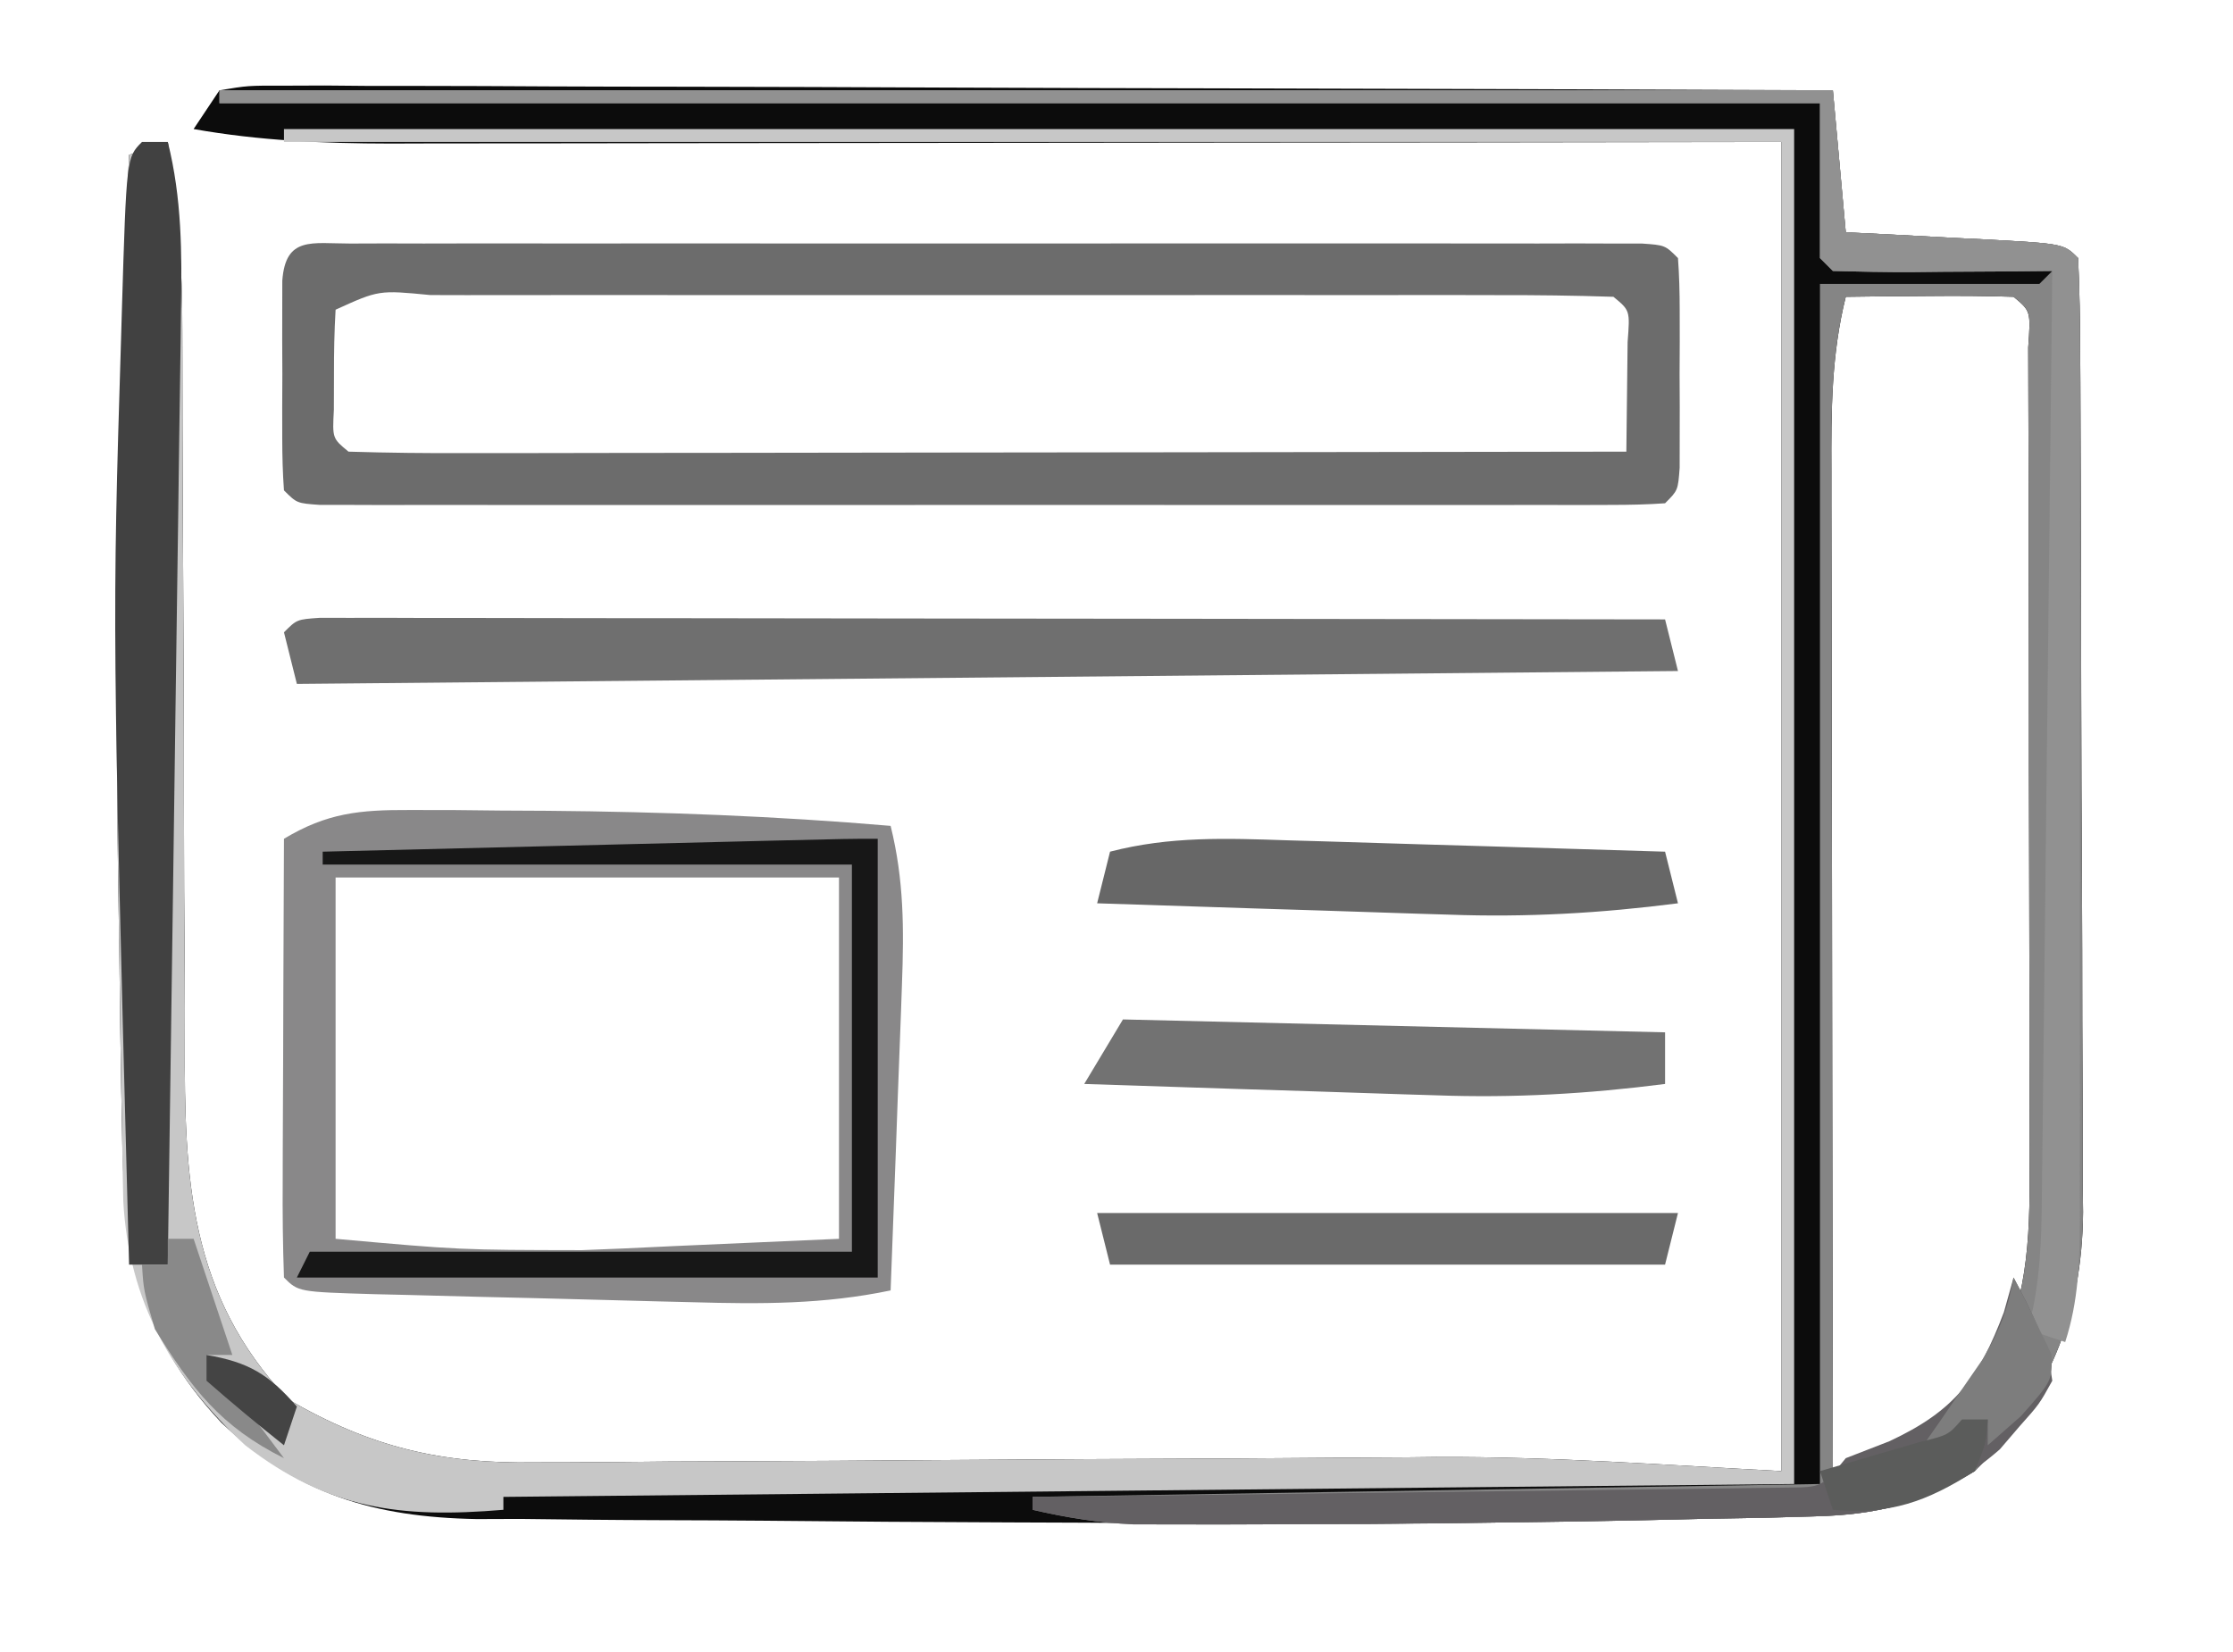 <?xml version="1.0" encoding="UTF-8"?>
<svg version="1.1" xmlns="http://www.w3.org/2000/svg" width="173" height="128">
<path d="M0 0 C2.198 -0.369 2.198 -0.369 4.986 -0.361 C6.041 -0.365 7.095 -0.369 8.182 -0.373 C9.924 -0.357 9.924 -0.357 11.702 -0.341 C12.921 -0.341 14.141 -0.341 15.397 -0.342 C18.746 -0.34 22.095 -0.325 25.444 -0.304 C28.942 -0.285 32.44 -0.284 35.938 -0.28 C42.564 -0.271 49.191 -0.246 55.817 -0.216 C63.36 -0.183 70.902 -0.166 78.445 -0.151 C93.964 -0.12 109.482 -0.066 125 0 C125.33 3.63 125.66 7.26 126 11 C127.216 11.061 128.431 11.121 129.684 11.184 C131.268 11.268 132.853 11.353 134.438 11.438 C135.24 11.477 136.042 11.516 136.869 11.557 C142.887 11.887 142.887 11.887 144 13 C144.111 15.452 144.157 17.877 144.161 20.33 C144.166 21.098 144.171 21.865 144.176 22.656 C144.191 25.21 144.198 27.763 144.203 30.316 C144.209 32.089 144.215 33.862 144.22 35.635 C144.231 39.362 144.237 43.089 144.24 46.816 C144.246 51.578 144.27 56.34 144.298 61.103 C144.317 64.77 144.322 68.438 144.324 72.105 C144.327 73.86 144.335 75.615 144.348 77.369 C144.365 79.834 144.363 82.299 144.356 84.764 C144.366 85.482 144.375 86.199 144.384 86.939 C144.319 94.992 141.685 101.315 136 107 C131.696 109.551 128.448 110.395 123.469 110.512 C121.567 110.565 121.567 110.565 119.627 110.62 C118.251 110.643 116.876 110.666 115.5 110.688 C114.045 110.72 112.591 110.753 111.136 110.787 C106.758 110.882 102.379 110.944 98 111 C96.84 111.017 95.68 111.033 94.485 111.05 C87.352 111.137 80.222 111.11 73.089 111.042 C69.149 111.005 65.21 110.989 61.271 110.978 C54.878 110.958 48.487 110.909 42.095 110.845 C39.505 110.824 36.915 110.81 34.325 110.805 C30.647 110.796 26.971 110.755 23.293 110.707 C22.188 110.711 21.083 110.715 19.944 110.719 C11.971 110.569 6.022 108.814 0.15 103.245 C-6.325 96.366 -7.457 89.518 -7.547 80.391 C-7.568 79.362 -7.588 78.333 -7.61 77.273 C-7.672 73.932 -7.712 70.591 -7.75 67.25 C-7.786 64.953 -7.822 62.657 -7.859 60.36 C-8.12 41.886 -7.827 23.457 -7 5 C-6.01 4.67 -5.02 4.34 -4 4 C-3.189 8.962 -2.859 13.765 -2.874 18.796 C-2.871 19.915 -2.871 19.915 -2.868 21.056 C-2.864 22.664 -2.862 24.272 -2.862 25.88 C-2.858 29.312 -2.837 32.745 -2.817 36.177 C-2.779 42.553 -2.747 48.929 -2.75 55.305 C-2.75 59.755 -2.727 64.204 -2.688 68.654 C-2.677 70.339 -2.676 72.025 -2.683 73.711 C-2.727 84.293 -2.359 93.352 5.312 101.438 C11.726 105.166 17.212 106.446 24.501 106.325 C25.311 106.324 26.12 106.322 26.954 106.321 C29.612 106.314 32.268 106.286 34.926 106.258 C36.797 106.25 38.668 106.243 40.539 106.238 C45.462 106.221 50.385 106.186 55.308 106.148 C63.146 106.088 70.983 106.054 78.821 106.022 C81.528 106.008 84.234 105.987 86.941 105.964 C88.652 105.954 90.364 105.944 92.075 105.934 C92.799 105.926 93.522 105.917 94.267 105.909 C103.218 105.873 112.017 106.527 121 107 C121 73.01 121 39.02 121 4 C112.707 4.012 104.415 4.023 95.871 4.035 C89.948 4.041 84.025 4.046 78.102 4.05 C70.431 4.056 62.76 4.063 55.089 4.075 C48.365 4.086 41.641 4.092 34.917 4.095 C32.352 4.097 29.788 4.1 27.223 4.106 C23.63 4.113 20.036 4.114 16.443 4.114 C14.854 4.119 14.854 4.119 13.232 4.124 C8.044 4.117 3.112 3.905 -2 3 C-1.34 2.01 -0.68 1.02 0 0 Z M126 16 C124.879 20.483 124.865 24.872 124.886 29.462 C124.886 30.302 124.886 31.141 124.886 32.006 C124.887 34.771 124.894 37.536 124.902 40.301 C124.904 42.222 124.906 44.143 124.907 46.064 C124.91 51.112 124.92 56.161 124.931 61.21 C124.942 66.364 124.946 71.519 124.951 76.674 C124.962 86.783 124.979 96.891 125 107 C130.887 105.579 130.887 105.579 135.312 101.75 C135.783 101.188 136.254 100.626 136.738 100.047 C139.825 95.039 140.249 90.236 140.243 84.45 C140.245 83.719 140.247 82.988 140.249 82.235 C140.252 79.838 140.242 77.441 140.23 75.043 C140.229 73.372 140.229 71.702 140.229 70.031 C140.228 66.54 140.219 63.05 140.206 59.559 C140.189 55.075 140.185 50.591 140.186 46.108 C140.185 42.663 140.18 39.219 140.173 35.775 C140.17 34.121 140.168 32.466 140.167 30.812 C140.165 28.509 140.156 26.206 140.145 23.903 C140.141 22.591 140.138 21.279 140.134 19.927 C140.335 17.11 140.335 17.11 139 16 C136.814 15.927 134.625 15.916 132.438 15.938 C131.24 15.947 130.042 15.956 128.809 15.965 C127.418 15.982 127.418 15.982 126 16 Z " fill="#0C0C0C" transform="translate(17,7)"/>
<path d="M0 0 C0.892 -0.003 1.784 -0.006 2.703 -0.009 C4.182 -0.006 4.182 -0.006 5.69 -0.002 C6.723 -0.004 7.755 -0.006 8.819 -0.008 C12.25 -0.012 15.681 -0.009 19.112 -0.006 C21.485 -0.007 23.858 -0.007 26.23 -0.009 C31.211 -0.01 36.191 -0.008 41.171 -0.003 C47.571 0.002 53.97 -0.001 60.37 -0.007 C65.272 -0.011 70.173 -0.009 75.075 -0.007 C77.436 -0.006 79.796 -0.007 82.156 -0.009 C85.449 -0.012 88.742 -0.008 92.034 -0.002 C93.02 -0.004 94.006 -0.006 95.022 -0.009 C95.914 -0.006 96.806 -0.003 97.725 0 C98.504 0 99.284 0.001 100.087 0.001 C101.862 0.127 101.862 0.127 102.862 1.127 C102.961 2.457 102.993 3.793 102.995 5.127 C102.996 5.931 102.998 6.736 102.999 7.564 C102.995 8.41 102.991 9.256 102.987 10.127 C102.991 10.973 102.995 11.818 102.999 12.689 C102.998 13.494 102.996 14.298 102.995 15.127 C102.994 15.869 102.993 16.612 102.992 17.377 C102.862 19.127 102.862 19.127 101.862 20.127 C100.486 20.225 99.104 20.253 97.725 20.254 C96.833 20.257 95.941 20.26 95.022 20.263 C94.036 20.26 93.05 20.258 92.034 20.256 C91.002 20.258 89.969 20.26 88.906 20.262 C85.475 20.266 82.043 20.263 78.612 20.26 C76.24 20.26 73.867 20.261 71.494 20.263 C66.514 20.264 61.534 20.262 56.554 20.257 C50.154 20.252 43.754 20.255 37.355 20.261 C32.453 20.265 27.551 20.263 22.65 20.261 C20.289 20.26 17.929 20.261 15.568 20.263 C12.276 20.266 8.983 20.262 5.69 20.256 C4.704 20.258 3.718 20.26 2.703 20.263 C1.811 20.26 0.919 20.257 0 20.254 C-0.779 20.254 -1.559 20.253 -2.362 20.253 C-4.138 20.127 -4.138 20.127 -5.138 19.127 C-5.236 17.797 -5.268 16.461 -5.271 15.127 C-5.272 14.323 -5.273 13.518 -5.274 12.689 C-5.271 11.844 -5.267 10.998 -5.263 10.127 C-5.267 9.281 -5.27 8.436 -5.274 7.564 C-5.273 6.76 -5.272 5.956 -5.271 5.127 C-5.269 4.384 -5.268 3.642 -5.267 2.877 C-5.011 -0.589 -2.981 0.001 0 0 Z M-1.138 5.127 C-1.236 6.791 -1.267 8.46 -1.263 10.127 C-1.265 11.034 -1.268 11.942 -1.271 12.877 C-1.389 15.097 -1.389 15.097 -0.138 16.127 C2.937 16.222 5.989 16.252 9.064 16.241 C10.029 16.241 10.995 16.241 11.99 16.241 C15.199 16.24 18.408 16.232 21.616 16.225 C23.834 16.223 26.053 16.221 28.271 16.22 C34.122 16.217 39.973 16.207 45.824 16.196 C51.789 16.185 57.754 16.181 63.72 16.176 C75.434 16.165 87.148 16.148 98.862 16.127 C98.889 14.315 98.909 12.502 98.925 10.689 C98.936 9.68 98.948 8.671 98.96 7.631 C99.148 5.187 99.148 5.187 97.862 4.127 C94.824 4.026 91.808 3.991 88.769 3.998 C87.814 3.996 86.86 3.994 85.876 3.992 C82.705 3.988 79.534 3.991 76.362 3.994 C74.169 3.993 71.976 3.993 69.782 3.991 C65.179 3.99 60.575 3.992 55.972 3.997 C50.056 4.002 44.141 3.999 38.225 3.993 C33.694 3.989 29.163 3.991 24.632 3.993 C22.45 3.994 20.268 3.993 18.087 3.991 C15.043 3.988 12 3.992 8.956 3.998 C8.045 3.996 7.134 3.994 6.195 3.991 C2.211 3.604 2.211 3.604 -1.138 5.127 Z " fill="#6C6C6C" transform="translate(27.138,18.873)"/>
<path d="M0 0 C38.61 0 77.22 0 117 0 C117 34.65 117 69.3 117 105 C67.5 105.495 67.5 105.495 17 106 C17 106.33 17 106.66 17 107 C9.028 107.671 3.423 106.971 -3 102 C-8.677 96.771 -12.026 90.845 -12.448 83.079 C-12.496 81.183 -12.528 79.287 -12.547 77.391 C-12.568 76.362 -12.588 75.333 -12.61 74.273 C-12.672 70.932 -12.712 67.591 -12.75 64.25 C-12.786 61.953 -12.822 59.657 -12.859 57.36 C-13.12 38.886 -12.827 20.457 -12 2 C-11.01 1.67 -10.02 1.34 -9 1 C-8.189 5.962 -7.859 10.765 -7.874 15.796 C-7.871 16.915 -7.871 16.915 -7.868 18.056 C-7.864 19.664 -7.862 21.272 -7.862 22.88 C-7.858 26.312 -7.837 29.745 -7.817 33.177 C-7.779 39.553 -7.747 45.929 -7.75 52.305 C-7.75 56.755 -7.727 61.204 -7.688 65.654 C-7.677 67.339 -7.676 69.025 -7.683 70.711 C-7.727 81.293 -7.359 90.352 0.312 98.438 C6.726 102.166 12.212 103.446 19.501 103.325 C20.311 103.324 21.12 103.322 21.954 103.321 C24.612 103.314 27.268 103.286 29.926 103.258 C31.797 103.25 33.668 103.243 35.539 103.238 C40.462 103.221 45.385 103.186 50.308 103.148 C58.146 103.088 65.983 103.054 73.821 103.022 C76.528 103.008 79.234 102.987 81.941 102.964 C83.652 102.954 85.364 102.944 87.075 102.934 C87.799 102.926 88.522 102.917 89.267 102.909 C98.218 102.873 107.017 103.527 116 104 C116 70.01 116 36.02 116 1 C77.72 1 39.44 1 0 1 C0 0.67 0 0.34 0 0 Z " fill="#C7C7C7" transform="translate(22,10)"/>
<path d="M0 0 C41.25 0 82.5 0 125 0 C125.495 5.445 125.495 5.445 126 11 C127.216 11.061 128.431 11.121 129.684 11.184 C131.268 11.268 132.853 11.353 134.438 11.438 C135.24 11.477 136.042 11.516 136.869 11.557 C142.887 11.887 142.887 11.887 144 13 C144.111 15.452 144.157 17.877 144.161 20.33 C144.166 21.098 144.171 21.865 144.176 22.656 C144.191 25.21 144.198 27.763 144.203 30.316 C144.209 32.089 144.215 33.862 144.22 35.635 C144.231 39.362 144.237 43.089 144.24 46.816 C144.246 51.578 144.27 56.34 144.298 61.103 C144.317 64.77 144.322 68.438 144.324 72.105 C144.327 73.86 144.335 75.615 144.348 77.369 C144.365 79.834 144.363 82.299 144.356 84.764 C144.366 85.482 144.375 86.199 144.384 86.939 C144.319 94.992 141.685 101.315 136 107 C131.696 109.551 128.448 110.395 123.469 110.512 C122.197 110.547 120.925 110.583 119.615 110.62 C118.243 110.643 116.872 110.666 115.5 110.688 C114.084 110.72 112.667 110.753 111.251 110.787 C106.834 110.885 102.417 110.948 98 111 C97.278 111.009 96.556 111.017 95.812 111.026 C90.979 111.08 86.146 111.11 81.312 111.125 C80.049 111.13 78.786 111.135 77.484 111.139 C76.31 111.137 75.136 111.135 73.926 111.133 C72.899 111.132 71.872 111.131 70.814 111.129 C68.107 111.005 65.636 110.609 63 110 C63 109.67 63 109.34 63 109 C83.13 108.67 103.26 108.34 124 108 C124 77.31 124 46.62 124 15 C129.61 15 135.22 15 141 15 C141.33 14.67 141.66 14.34 142 14 C140.784 14.012 139.569 14.023 138.316 14.035 C136.732 14.045 135.147 14.054 133.562 14.062 C132.76 14.071 131.958 14.079 131.131 14.088 C129.087 14.097 127.043 14.052 125 14 C124.505 13.505 124.505 13.505 124 13 C124 9.04 124 5.08 124 1 C83.08 1 42.16 1 0 1 C0 0.67 0 0.34 0 0 Z M126 16 C124.879 20.483 124.865 24.872 124.886 29.462 C124.886 30.302 124.886 31.141 124.886 32.006 C124.887 34.771 124.894 37.536 124.902 40.301 C124.904 42.222 124.906 44.143 124.907 46.064 C124.91 51.112 124.92 56.161 124.931 61.21 C124.942 66.364 124.946 71.519 124.951 76.674 C124.962 86.783 124.979 96.891 125 107 C130.887 105.579 130.887 105.579 135.312 101.75 C135.783 101.188 136.254 100.626 136.738 100.047 C139.825 95.039 140.249 90.236 140.243 84.45 C140.245 83.719 140.247 82.988 140.249 82.235 C140.252 79.838 140.242 77.441 140.23 75.043 C140.229 73.372 140.229 71.702 140.229 70.031 C140.228 66.54 140.219 63.05 140.206 59.559 C140.189 55.075 140.185 50.591 140.186 46.108 C140.185 42.663 140.18 39.219 140.173 35.775 C140.17 34.121 140.168 32.466 140.167 30.812 C140.165 28.509 140.156 26.206 140.145 23.903 C140.141 22.591 140.138 21.279 140.134 19.927 C140.335 17.11 140.335 17.11 139 16 C136.814 15.927 134.625 15.916 132.438 15.938 C131.24 15.947 130.042 15.956 128.809 15.965 C127.418 15.982 127.418 15.982 126 16 Z " fill="#858585" transform="translate(17,7)"/>
<path d="M0 0 C1.125 0.001 2.25 0.003 3.409 0.004 C4.599 0.017 5.789 0.03 7.016 0.043 C8.225 0.049 9.433 0.056 10.679 0.062 C19.571 0.139 28.406 0.471 37.266 1.23 C38.302 5.409 38.304 9.207 38.145 13.5 C38.109 14.522 38.109 14.522 38.073 15.564 C37.997 17.724 37.913 19.883 37.828 22.043 C37.775 23.514 37.722 24.984 37.67 26.455 C37.541 30.047 37.405 33.639 37.266 37.23 C32.09 38.312 27.215 38.294 21.965 38.145 C21.088 38.123 20.211 38.102 19.307 38.08 C17.464 38.034 15.621 37.985 13.778 37.934 C10.945 37.855 8.112 37.788 5.279 37.723 C3.487 37.676 1.695 37.63 -0.098 37.582 C-0.949 37.562 -1.8 37.542 -2.676 37.522 C-8.619 37.346 -8.619 37.346 -9.734 36.23 C-9.823 33.71 -9.85 31.216 -9.832 28.695 C-9.831 27.942 -9.829 27.189 -9.828 26.413 C-9.822 23.998 -9.81 21.583 -9.797 19.168 C-9.792 17.535 -9.787 15.901 -9.783 14.268 C-9.772 10.255 -9.755 6.243 -9.734 2.23 C-6.395 0.225 -3.867 -0.016 0 0 Z M-5.734 5.23 C-5.734 14.47 -5.734 23.71 -5.734 33.23 C3.889 34.094 3.889 34.094 13.344 34.109 C14.943 34.045 14.943 34.045 16.575 33.979 C18.526 33.887 18.526 33.887 20.516 33.793 C24.723 33.607 28.931 33.422 33.266 33.23 C33.266 23.99 33.266 14.75 33.266 5.23 C20.396 5.23 7.526 5.23 -5.734 5.23 Z " fill="#898889" transform="translate(31.734,62.77)"/>
<path d="M0 0 C1.171 0.001 1.171 0.001 2.366 0.003 C3.706 0.001 3.706 0.001 5.073 -0.001 C6.554 0.004 6.554 0.004 8.066 0.01 C9.1 0.009 10.134 0.009 11.199 0.009 C14.635 0.01 18.071 0.018 21.507 0.025 C23.882 0.027 26.257 0.029 28.632 0.03 C34.897 0.034 41.163 0.043 47.428 0.054 C53.815 0.065 60.203 0.069 66.591 0.074 C79.134 0.085 91.678 0.102 104.222 0.123 C104.717 2.103 104.717 2.103 105.222 4.123 C69.912 4.453 34.602 4.783 -1.778 5.123 C-2.108 3.803 -2.438 2.483 -2.778 1.123 C-1.778 0.123 -1.778 0.123 0 0 Z " fill="#6F6F6F" transform="translate(24.778,47.877)"/>
<path d="M0 0 C41.25 0 82.5 0 125 0 C125.495 5.445 125.495 5.445 126 11 C127.216 11.061 128.431 11.121 129.684 11.184 C131.268 11.268 132.853 11.353 134.438 11.438 C135.24 11.477 136.042 11.516 136.869 11.557 C142.887 11.887 142.887 11.887 144 13 C144.1 15.474 144.136 17.92 144.129 20.394 C144.132 21.555 144.132 21.555 144.135 22.739 C144.139 25.312 144.136 27.884 144.133 30.457 C144.133 32.24 144.134 34.022 144.136 35.805 C144.137 39.548 144.135 43.292 144.13 47.035 C144.125 51.834 144.128 56.633 144.134 61.431 C144.138 65.116 144.136 68.8 144.134 72.485 C144.133 74.254 144.134 76.023 144.136 77.792 C144.139 80.267 144.135 82.743 144.129 85.218 C144.131 85.95 144.133 86.682 144.136 87.437 C144.122 90.767 144.035 93.816 143 97 C142.01 96.67 141.02 96.34 140 96 C140.161 95.497 140.322 94.994 140.487 94.476 C141.183 91.117 141.178 87.801 141.205 84.386 C141.215 83.624 141.225 82.863 141.235 82.079 C141.267 79.568 141.292 77.057 141.316 74.547 C141.337 72.804 141.358 71.061 141.379 69.318 C141.435 64.734 141.484 60.151 141.532 55.568 C141.582 50.889 141.638 46.21 141.693 41.531 C141.801 32.354 141.902 23.177 142 14 C140.784 14.012 139.569 14.023 138.316 14.035 C136.732 14.045 135.147 14.054 133.562 14.062 C132.76 14.071 131.958 14.079 131.131 14.088 C129.087 14.097 127.043 14.052 125 14 C124.505 13.505 124.505 13.505 124 13 C124 9.04 124 5.08 124 1 C83.08 1 42.16 1 0 1 C0 0.67 0 0.34 0 0 Z " fill="#919191" transform="translate(17,7)"/>
<path d="M0 0 C0.66 0 1.32 0 2 0 C3.095 4.379 3.099 8.615 3.022 13.095 C3.007 14.296 3.007 14.296 2.993 15.521 C2.96 18.156 2.919 20.791 2.879 23.426 C2.855 25.257 2.831 27.088 2.807 28.92 C2.745 33.732 2.676 38.544 2.605 43.355 C2.534 48.269 2.47 53.182 2.404 58.096 C2.275 67.731 2.14 77.365 2 87 C1.01 87 0.02 87 -1 87 C-2.302 37.467 -2.302 37.467 -1.625 15.375 C-1.604 14.633 -1.582 13.89 -1.56 13.125 C-1.2 1.2 -1.2 1.2 0 0 Z " fill="#414141" transform="translate(11,11)"/>
<path d="M0 0 C0 11.22 0 22.44 0 34 C-14.85 34 -29.7 34 -45 34 C-44.67 33.34 -44.34 32.68 -44 32 C-30.14 32 -16.28 32 -2 32 C-2 22.1 -2 12.2 -2 2 C-15.53 2 -29.06 2 -43 2 C-43 1.67 -43 1.34 -43 1 C-37.198 0.857 -31.395 0.715 -25.593 0.573 C-23.618 0.524 -21.643 0.476 -19.668 0.427 C-16.833 0.358 -13.999 0.288 -11.164 0.219 C-10.278 0.197 -9.391 0.175 -8.478 0.152 C-2.228 0 -2.228 0 0 0 Z " fill="#171717" transform="translate(68,65)"/>
<path d="M0 0 C0.836 0.024 1.673 0.047 2.534 0.072 C5.194 0.148 7.853 0.232 10.512 0.316 C12.32 0.37 14.128 0.422 15.936 0.475 C20.357 0.603 24.778 0.739 29.199 0.879 C29.694 2.859 29.694 2.859 30.199 4.879 C24.2 5.649 18.483 5.978 12.445 5.758 C11.659 5.734 10.873 5.711 10.063 5.686 C7.587 5.611 5.112 5.526 2.637 5.441 C0.943 5.388 -0.75 5.335 -2.443 5.283 C-6.563 5.155 -10.682 5.019 -14.801 4.879 C-14.471 3.559 -14.141 2.239 -13.801 0.879 C-9.154 -0.331 -4.753 -0.16 0 0 Z " fill="#676767" transform="translate(99.801,65.121)"/>
<path d="M0 0 C13.86 0.33 27.72 0.66 42 1 C42 2.32 42 3.64 42 5 C36.001 5.77 30.284 6.099 24.246 5.879 C23.46 5.855 22.673 5.832 21.863 5.807 C19.388 5.732 16.913 5.647 14.438 5.562 C12.744 5.509 11.051 5.456 9.357 5.404 C5.238 5.276 1.119 5.14 -3 5 C-2.01 3.35 -1.02 1.7 0 0 Z " fill="#727272" transform="translate(87,79)"/>
<path d="M0 0 C14.85 0 29.7 0 45 0 C44.67 1.32 44.34 2.64 44 4 C29.81 4 15.62 4 1 4 C0.67 2.68 0.34 1.36 0 0 Z " fill="#6A6A6A" transform="translate(85,94)"/>
<path d="M0 0 C1.413 2.637 2.609 5.019 3 8 C1.996 9.816 1.996 9.816 0.438 11.562 C-0.059 12.141 -0.555 12.72 -1.066 13.316 C-5.489 17.168 -9.756 18.376 -15.531 18.512 C-16.803 18.547 -18.075 18.583 -19.385 18.62 C-20.757 18.643 -22.128 18.666 -23.5 18.688 C-24.916 18.72 -26.333 18.753 -27.749 18.787 C-32.166 18.885 -36.583 18.948 -41 19 C-41.722 19.009 -42.444 19.017 -43.188 19.026 C-48.021 19.08 -52.854 19.11 -57.688 19.125 C-59.582 19.132 -59.582 19.132 -61.516 19.139 C-62.69 19.137 -63.864 19.135 -65.074 19.133 C-66.101 19.132 -67.128 19.131 -68.186 19.129 C-70.893 19.005 -73.364 18.609 -76 18 C-76 17.67 -76 17.34 -76 17 C-75.24 16.992 -74.48 16.984 -73.698 16.975 C-66.546 16.898 -59.395 16.81 -52.243 16.712 C-48.567 16.662 -44.89 16.616 -41.213 16.578 C-37.666 16.541 -34.119 16.495 -30.573 16.442 C-29.218 16.423 -27.863 16.408 -26.508 16.397 C-24.614 16.38 -22.721 16.35 -20.827 16.319 C-19.208 16.299 -19.208 16.299 -17.556 16.278 C-14.834 16.252 -14.834 16.252 -13 14 C-11.886 13.567 -10.773 13.134 -9.625 12.688 C-4.571 10.335 -2.699 7.851 -0.75 2.688 C-0.379 1.357 -0.379 1.357 0 0 Z " fill="#636063" transform="translate(156,99)"/>
<path d="M0 0 C0.66 0 1.32 0 2 0 C2.99 2.97 3.98 5.94 5 9 C4.34 9 3.68 9 3 9 C4.98 11.64 6.96 14.28 9 17 C4.086 14.543 1.848 11.611 -1 7 C-1.875 4 -1.875 4 -2 2 C-1.34 2 -0.68 2 0 2 C0 1.34 0 0.68 0 0 Z " fill="#898989" transform="translate(13,96)"/>
<path d="M0 0 C0.704 1.314 1.363 2.652 2 4 C2.309 4.639 2.619 5.279 2.938 5.938 C3 8 3 8 0.562 10.75 C-0.706 11.864 -0.706 11.864 -2 13 C-2 12.34 -2 11.68 -2 11 C-3.65 11.66 -5.3 12.32 -7 13 C-6.578 12.397 -6.157 11.793 -5.723 11.172 C-5.175 10.373 -4.627 9.573 -4.062 8.75 C-3.517 7.961 -2.972 7.172 -2.41 6.359 C-1.104 4.174 -0.45 2.485 0 0 Z " fill="#7D7D7D" transform="translate(156,99)"/>
<path d="M0 0 C0.66 0 1.32 0 2 0 C1.875 1.812 1.875 1.812 1 4 C-2.748 6.385 -5.563 7.391 -10 7 C-10.33 6.01 -10.66 5.02 -11 4 C-10.29 3.795 -9.579 3.59 -8.848 3.379 C-7.929 3.109 -7.009 2.84 -6.062 2.562 C-4.688 2.162 -4.688 2.162 -3.285 1.754 C-1.06 1.21 -1.06 1.21 0 0 Z " fill="#5B5C5B" transform="translate(152,110)"/>
<path d="M0 0 C3.27 0.564 4.826 1.5 7 4 C6.67 4.99 6.34 5.98 6 7 C3.959 5.384 1.959 3.714 0 2 C0 1.34 0 0.68 0 0 Z " fill="#444444" transform="translate(16,105)"/>
<path d="" fill="#FFFF00" transform="translate(0,0)"/>
<path d="" fill="#FFFFFF" transform="translate(0,0)"/>
<path d="" fill="#FFFFFF" transform="translate(0,0)"/>
<path d="" fill="#FFFFFF" transform="translate(0,0)"/>
<path d="" fill="#FFFFFF" transform="translate(0,0)"/>
<path d="" fill="#FFFFFF" transform="translate(0,0)"/>
<path d="" fill="#FFFFFF" transform="translate(0,0)"/>
<path d="" fill="#FFFFFF" transform="translate(0,0)"/>
<path d="" fill="#FFFFFF" transform="translate(0,0)"/>
<path d="" fill="#FFFFFF" transform="translate(0,0)"/>
<path d="" fill="#FFFFFF" transform="translate(0,0)"/>
<path d="" fill="#FFFFFF" transform="translate(0,0)"/>
<path d="" fill="#FFFFFF" transform="translate(0,0)"/>
<path d="" fill="#FFFFFF" transform="translate(0,0)"/>
<path d="" fill="#FFFFFF" transform="translate(0,0)"/>
<path d="" fill="#FFFFFF" transform="translate(0,0)"/>
<path d="" fill="#FFFFFF" transform="translate(0,0)"/>
<path d="" fill="#FFFFFF" transform="translate(0,0)"/>
<path d="" fill="#FFFFFF" transform="translate(0,0)"/>
<path d="" fill="#FFFFFF" transform="translate(0,0)"/>
<path d="" fill="#FFFFFF" transform="translate(0,0)"/>
<path d="" fill="#FFFFFF" transform="translate(0,0)"/>
<path d="" fill="#FFFFFF" transform="translate(0,0)"/>
<path d="" fill="#FFFFFF" transform="translate(0,0)"/>
<path d="" fill="#FFFFFF" transform="translate(0,0)"/>
<path d="" fill="#FFFFFF" transform="translate(0,0)"/>
<path d="" fill="#FFFFFF" transform="translate(0,0)"/>
<path d="" fill="#FFFFFF" transform="translate(0,0)"/>
<path d="" fill="#FFFFFF" transform="translate(0,0)"/>
<path d="" fill="#FFFFFF" transform="translate(0,0)"/>
<path d="" fill="#FFFFFF" transform="translate(0,0)"/>
<path d="" fill="#FFFFFF" transform="translate(0,0)"/>
<path d="" fill="#FFFFFF" transform="translate(0,0)"/>
<path d="" fill="#FFFFFF" transform="translate(0,0)"/>
<path d="" fill="#FFFFFF" transform="translate(0,0)"/>
<path d="" fill="#FFFFFF" transform="translate(0,0)"/>
<path d="" fill="#FFFFFF" transform="translate(0,0)"/>
<path d="" fill="#FFFFFF" transform="translate(0,0)"/>
<path d="" fill="#FFFFFF" transform="translate(0,0)"/>
<path d="" fill="#FFFF00" transform="translate(0,0)"/>
<path d="" fill="#FFFFFF" transform="translate(0,0)"/>
<path d="" fill="#FFFFFF" transform="translate(0,0)"/>
<path d="" fill="#FFFFFF" transform="translate(0,0)"/>
<path d="" fill="#FFFFFF" transform="translate(0,0)"/>
<path d="" fill="#FFFFFF" transform="translate(0,0)"/>
<path d="" fill="#FFFFFF" transform="translate(0,0)"/>
<path d="" fill="#FFFFFF" transform="translate(0,0)"/>
<path d="" fill="#FFFFFF" transform="translate(0,0)"/>
<path d="" fill="#FFFFFF" transform="translate(0,0)"/>
<path d="" fill="#FFFFFF" transform="translate(0,0)"/>
</svg>
